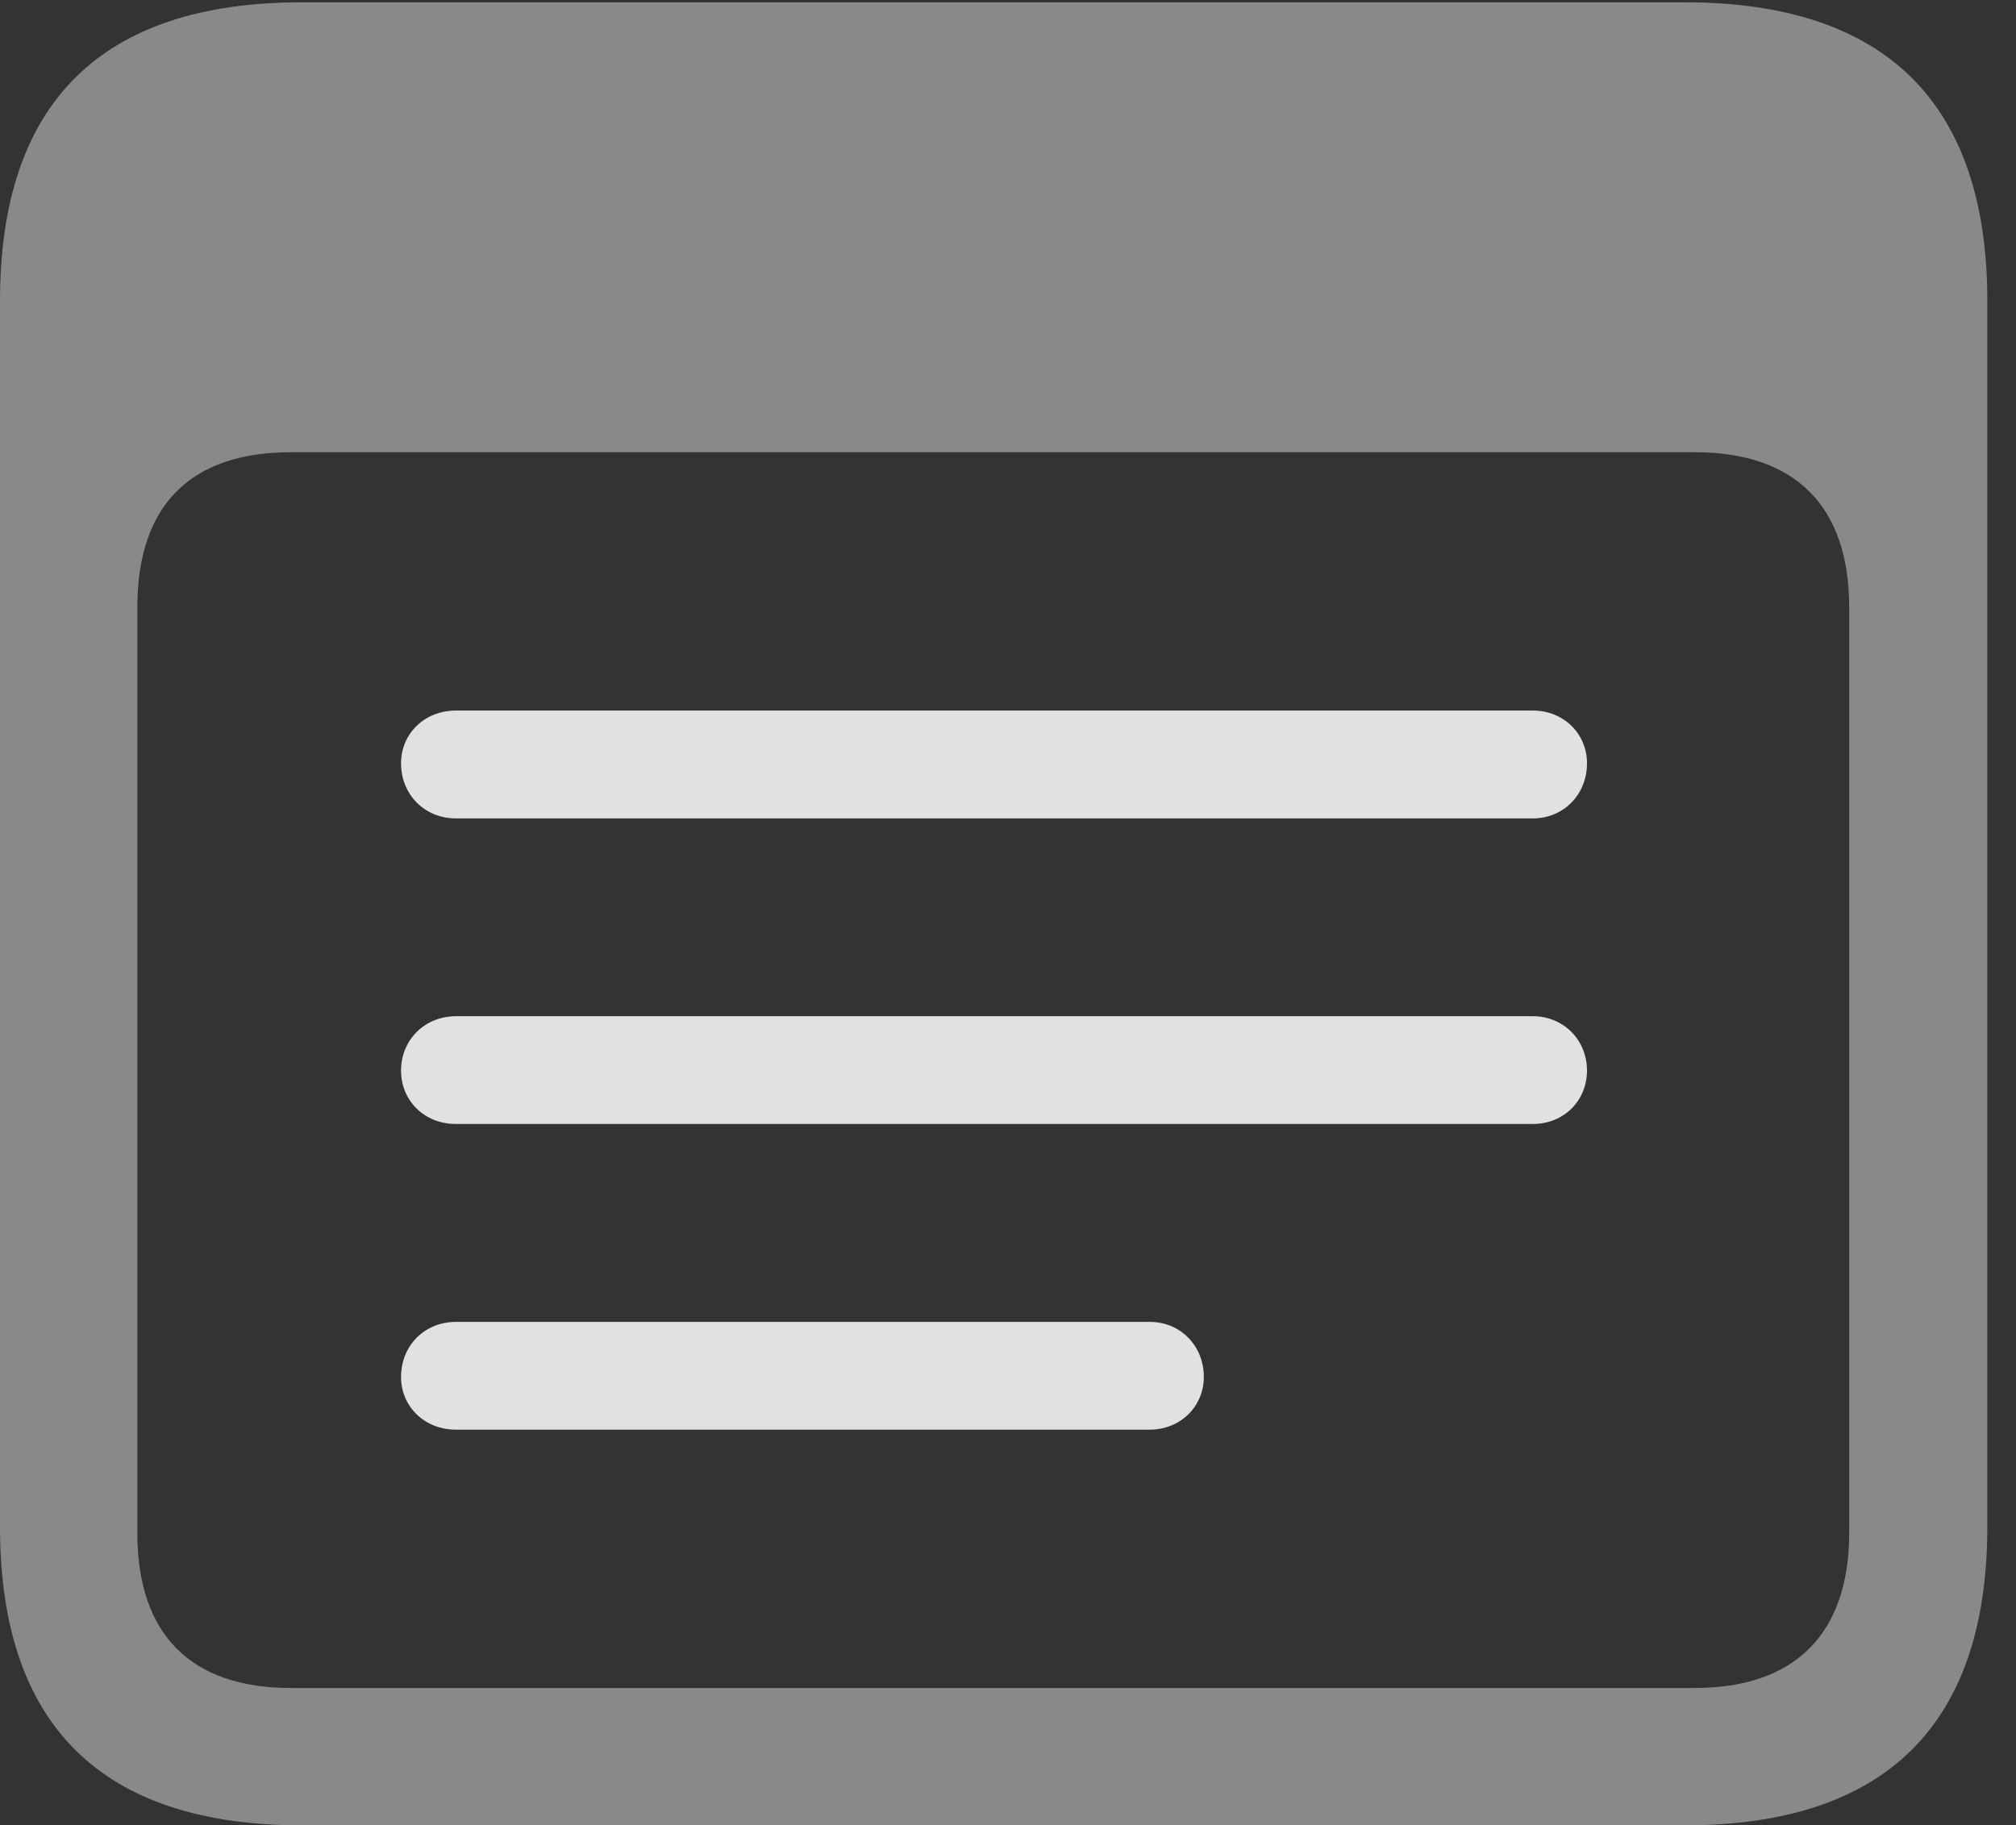 <?xml version="1.0" encoding="UTF-8"?>
<!--Generator: Apple Native CoreSVG 341-->
<!DOCTYPE svg
PUBLIC "-//W3C//DTD SVG 1.1//EN"
       "http://www.w3.org/Graphics/SVG/1.1/DTD/svg11.dtd">
<svg version="1.1" xmlns="http://www.w3.org/2000/svg" xmlns:xlink="http://www.w3.org/1999/xlink" viewBox="0 0 25.381 22.979">
 <rect x="0" y="0" width="25.381" height="22.979" fill="#333333" stroke="none"/>
 <g>
  <rect height="22.979" opacity="0" width="25.381" x="0" y="0"/>
  <path d="M3.799 22.979L21.211 22.979C23.74 22.979 25.02 21.709 25.02 19.219L25.02 3.789C25.02 1.299 23.74 0.029 21.211 0.029L3.799 0.029C1.279 0.029 0 1.289 0 3.789L0 19.219C0 21.719 1.279 22.979 3.799 22.979ZM3.662 21.25C2.412 21.25 1.729 20.586 1.729 19.297L1.729 7.646C1.729 6.348 2.412 5.693 3.662 5.693L21.338 5.693C22.578 5.693 23.281 6.348 23.281 7.646L23.281 19.297C23.281 20.586 22.578 21.25 21.338 21.25Z" fill="white" fill-opacity="0.425"/>
  <path d="M5.742 10.303L19.297 10.303C19.688 10.303 19.98 10 19.98 9.609C19.98 9.238 19.688 8.945 19.297 8.945L5.742 8.945C5.342 8.945 5.049 9.238 5.049 9.609C5.049 10 5.342 10.303 5.742 10.303Z" fill="white" fill-opacity="0.85"/>
  <path d="M5.742 14.15L19.297 14.15C19.688 14.15 19.98 13.857 19.98 13.477C19.98 13.096 19.688 12.793 19.297 12.793L5.742 12.793C5.342 12.793 5.049 13.096 5.049 13.477C5.049 13.857 5.342 14.15 5.742 14.15Z" fill="white" fill-opacity="0.85"/>
  <path d="M5.742 17.998L14.473 17.998C14.863 17.998 15.156 17.705 15.156 17.334C15.156 16.943 14.863 16.641 14.473 16.641L5.742 16.641C5.342 16.641 5.049 16.943 5.049 17.334C5.049 17.705 5.342 17.998 5.742 17.998Z" fill="white" fill-opacity="0.85"/>
 </g>
</svg>
